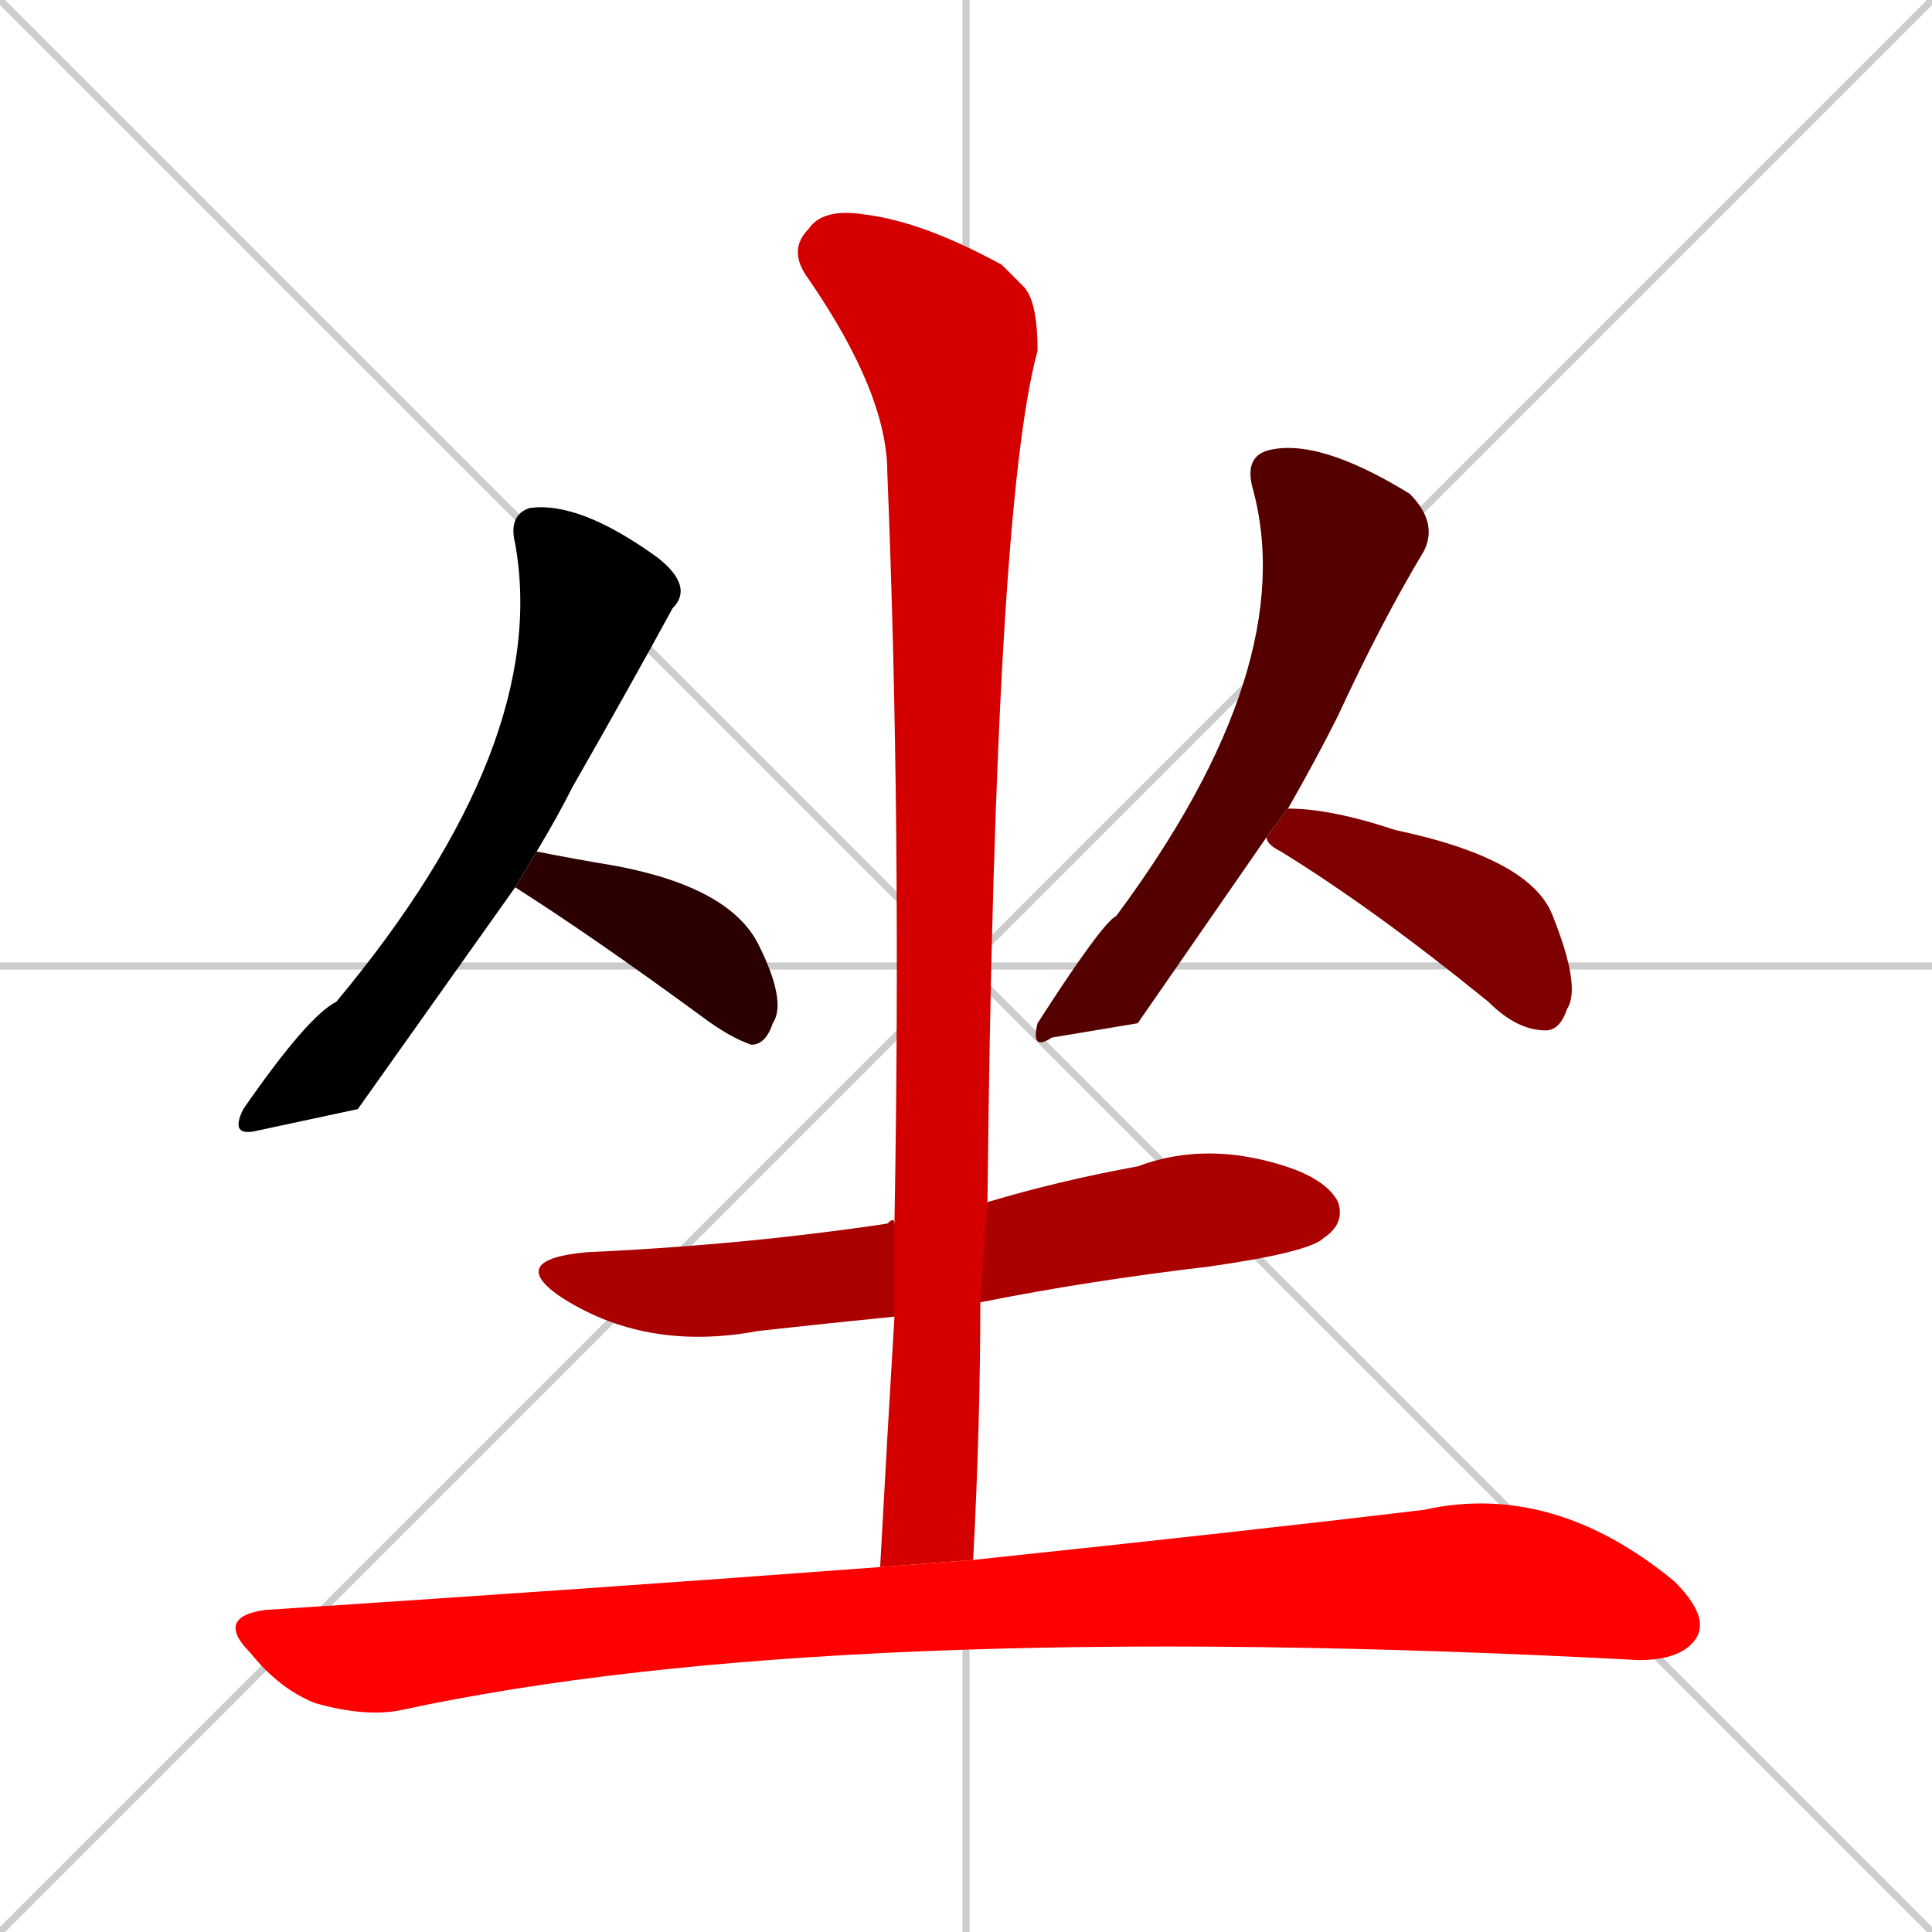 <svg xmlns="http://www.w3.org/2000/svg" xmlns:xlink="http://www.w3.org/1999/xlink" width="270" height="270"><path d="M 0 0 L 270 270 M 270 0 L 0 270 M 135 0 L 135 270 M 0 135 L 270 135" stroke="#CCCCCC" /><path d="M 50 155 L 36 158 Q 32 159 34 155 Q 43 142 47 140 Q 77 104 72 76 Q 71 72 74 71 Q 81 70 92 78 Q 97 82 94 85 Q 88 96 80 110 Q 78 114 75 119 L 72 124" fill="#000000" /><path d="M 75 119 Q 80 120 86 121 Q 102 124 106 132 Q 110 140 108 143 Q 107 146 105 146 Q 102 145 98 142 Q 83 131 72 124" fill="#2a0000" /><path d="M 159 143 L 147 145 Q 144 147 145 143 Q 154 129 156 128 Q 182 93 175 68 Q 174 64 177 63 Q 184 61 197 69 Q 201 73 199 77 Q 193 87 187 100 Q 184 106 180 113 L 177 117" fill="#550000" /><path d="M 180 113 Q 186 113 195 116 Q 214 120 217 128 Q 221 138 219 141 Q 218 144 216 144 Q 212 144 208 140 Q 192 127 179 119 Q 177 118 177 117" fill="#7f0000" /><path d="M 125 184 Q 115 185 106 186 Q 90 189 78 181 Q 71 176 82 175 Q 104 174 124 171 Q 125 170 125 171 L 138 168 Q 148 165 159 163 Q 167 160 176 162 Q 185 164 187 168 Q 188 171 185 173 Q 183 175 169 177 Q 152 179 137 182" fill="#aa0000" /><path d="M 124 201 L 125 184 L 125 171 Q 126 115 124 66 Q 124 55 113 39 Q 110 35 113 32 Q 115 29 121 30 Q 129 31 140 37 Q 142 39 143 40 Q 145 42 145 49 Q 139 71 138 168 L 137 182 Q 137 199 136 218 L 123 219" fill="#d40000" /><path d="M 136 218 Q 174 214 199 211 Q 217 207 234 221 Q 239 226 237 229 Q 235 232 229 232 Q 116 226 56 239 Q 51 240 44 238 Q 39 236 35 231 Q 30 226 37 225 Q 83 222 123 219" fill="#ff0000" /></svg>